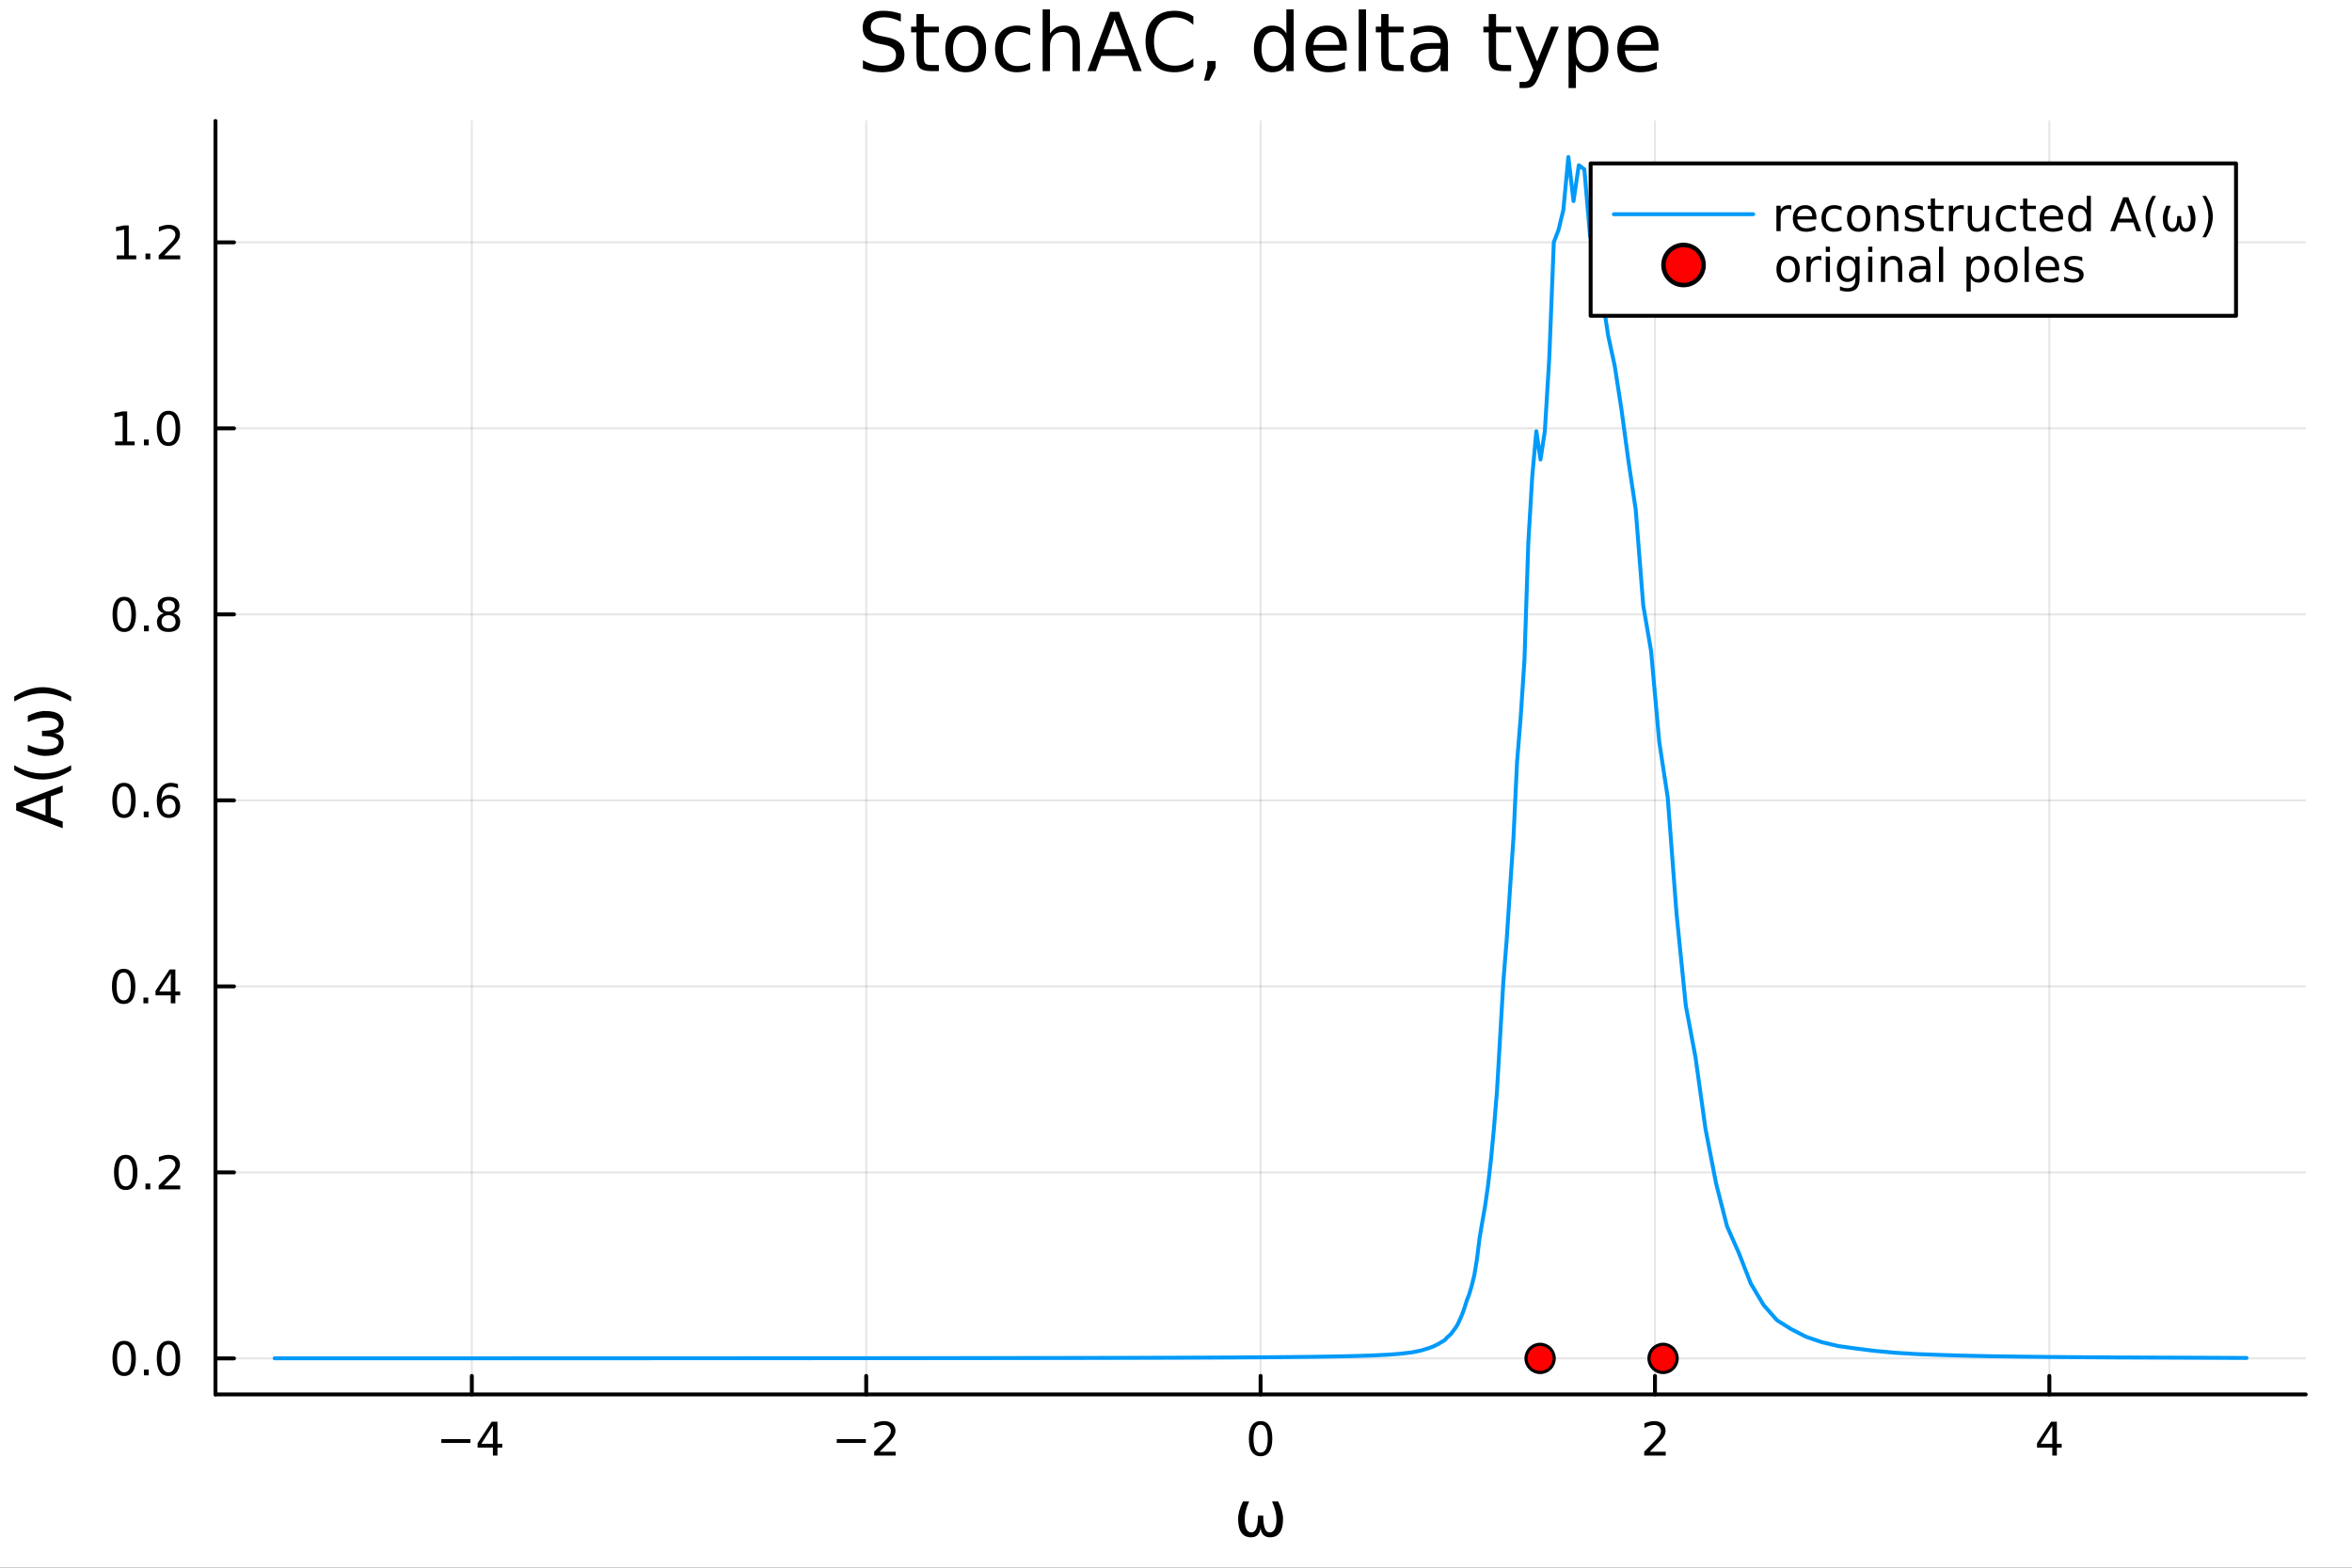 <svg xmlns="http://www.w3.org/2000/svg" xmlns:xlink="http://www.w3.org/1999/xlink" width="600" height="400" viewBox="0 0 2400 1600">
<rect x="0" y="0" width="2400" height="1600" fill="#333333" stroke="none"/>
<defs>
  <clipPath id="clip590">
    <rect x="0" y="0" width="2400" height="1600"></rect>
  </clipPath>
</defs>
<path clip-path="url(#clip590)" d="M0 1600 L2400 1600 L2400 8.88178e-14 L0 8.88178e-14  Z" fill="#ffffff" fill-rule="evenodd" fill-opacity="1"></path>
<defs>
  <clipPath id="clip591">
    <rect x="480" y="0" width="1681" height="1600"></rect>
  </clipPath>
</defs>
<path clip-path="url(#clip590)" d="M219.866 1423.18 L2352.76 1423.18 L2352.76 123.472 L219.866 123.472  Z" fill="#ffffff" fill-rule="evenodd" fill-opacity="1"></path>
<defs>
  <clipPath id="clip592">
    <rect x="219" y="123" width="2134" height="1301"></rect>
  </clipPath>
</defs>
<polyline clip-path="url(#clip592)" style="stroke:#000000; stroke-linecap:round; stroke-linejoin:round; stroke-width:2; stroke-opacity:0.1; fill:none" points="481.447,1423.18 481.447,123.472 "></polyline>
<polyline clip-path="url(#clip592)" style="stroke:#000000; stroke-linecap:round; stroke-linejoin:round; stroke-width:2; stroke-opacity:0.1; fill:none" points="883.879,1423.18 883.879,123.472 "></polyline>
<polyline clip-path="url(#clip592)" style="stroke:#000000; stroke-linecap:round; stroke-linejoin:round; stroke-width:2; stroke-opacity:0.1; fill:none" points="1286.31,1423.18 1286.31,123.472 "></polyline>
<polyline clip-path="url(#clip592)" style="stroke:#000000; stroke-linecap:round; stroke-linejoin:round; stroke-width:2; stroke-opacity:0.1; fill:none" points="1688.74,1423.18 1688.74,123.472 "></polyline>
<polyline clip-path="url(#clip592)" style="stroke:#000000; stroke-linecap:round; stroke-linejoin:round; stroke-width:2; stroke-opacity:0.1; fill:none" points="2091.18,1423.18 2091.18,123.472 "></polyline>
<polyline clip-path="url(#clip592)" style="stroke:#000000; stroke-linecap:round; stroke-linejoin:round; stroke-width:2; stroke-opacity:0.1; fill:none" points="219.866,1386.4 2352.76,1386.4 "></polyline>
<polyline clip-path="url(#clip592)" style="stroke:#000000; stroke-linecap:round; stroke-linejoin:round; stroke-width:2; stroke-opacity:0.1; fill:none" points="219.866,1196.55 2352.76,1196.55 "></polyline>
<polyline clip-path="url(#clip592)" style="stroke:#000000; stroke-linecap:round; stroke-linejoin:round; stroke-width:2; stroke-opacity:0.1; fill:none" points="219.866,1006.71 2352.76,1006.71 "></polyline>
<polyline clip-path="url(#clip592)" style="stroke:#000000; stroke-linecap:round; stroke-linejoin:round; stroke-width:2; stroke-opacity:0.1; fill:none" points="219.866,816.872 2352.76,816.872 "></polyline>
<polyline clip-path="url(#clip592)" style="stroke:#000000; stroke-linecap:round; stroke-linejoin:round; stroke-width:2; stroke-opacity:0.1; fill:none" points="219.866,627.031 2352.76,627.031 "></polyline>
<polyline clip-path="url(#clip592)" style="stroke:#000000; stroke-linecap:round; stroke-linejoin:round; stroke-width:2; stroke-opacity:0.1; fill:none" points="219.866,437.19 2352.76,437.19 "></polyline>
<polyline clip-path="url(#clip592)" style="stroke:#000000; stroke-linecap:round; stroke-linejoin:round; stroke-width:2; stroke-opacity:0.1; fill:none" points="219.866,247.349 2352.76,247.349 "></polyline>
<polyline clip-path="url(#clip590)" style="stroke:#000000; stroke-linecap:round; stroke-linejoin:round; stroke-width:4; stroke-opacity:1; fill:none" points="219.866,1423.18 2352.76,1423.18 "></polyline>
<polyline clip-path="url(#clip590)" style="stroke:#000000; stroke-linecap:round; stroke-linejoin:round; stroke-width:4; stroke-opacity:1; fill:none" points="481.447,1423.18 481.447,1404.28 "></polyline>
<polyline clip-path="url(#clip590)" style="stroke:#000000; stroke-linecap:round; stroke-linejoin:round; stroke-width:4; stroke-opacity:1; fill:none" points="883.879,1423.18 883.879,1404.28 "></polyline>
<polyline clip-path="url(#clip590)" style="stroke:#000000; stroke-linecap:round; stroke-linejoin:round; stroke-width:4; stroke-opacity:1; fill:none" points="1286.31,1423.18 1286.31,1404.28 "></polyline>
<polyline clip-path="url(#clip590)" style="stroke:#000000; stroke-linecap:round; stroke-linejoin:round; stroke-width:4; stroke-opacity:1; fill:none" points="1688.74,1423.18 1688.74,1404.28 "></polyline>
<polyline clip-path="url(#clip590)" style="stroke:#000000; stroke-linecap:round; stroke-linejoin:round; stroke-width:4; stroke-opacity:1; fill:none" points="2091.18,1423.18 2091.18,1404.28 "></polyline>
<path clip-path="url(#clip590)" d="M450.348 1468.75 L480.023 1468.75 L480.023 1472.69 L450.348 1472.69 L450.348 1468.75 Z" fill="#000000" fill-rule="nonzero" fill-opacity="1"></path><path clip-path="url(#clip590)" d="M502.963 1455.09 L491.158 1473.54 L502.963 1473.54 L502.963 1455.09 M501.736 1451.02 L507.616 1451.02 L507.616 1473.54 L512.546 1473.54 L512.546 1477.43 L507.616 1477.43 L507.616 1485.58 L502.963 1485.58 L502.963 1477.43 L487.361 1477.43 L487.361 1472.92 L501.736 1451.02 Z" fill="#000000" fill-rule="nonzero" fill-opacity="1"></path><path clip-path="url(#clip590)" d="M853.821 1468.75 L883.497 1468.75 L883.497 1472.69 L853.821 1472.69 L853.821 1468.75 Z" fill="#000000" fill-rule="nonzero" fill-opacity="1"></path><path clip-path="url(#clip590)" d="M897.617 1481.64 L913.937 1481.64 L913.937 1485.58 L891.992 1485.58 L891.992 1481.64 Q894.654 1478.89 899.238 1474.26 Q903.844 1469.61 905.025 1468.27 Q907.27 1465.74 908.15 1464.01 Q909.053 1462.25 909.053 1460.56 Q909.053 1457.8 907.108 1456.07 Q905.187 1454.33 902.085 1454.33 Q899.886 1454.33 897.432 1455.09 Q895.002 1455.86 892.224 1457.41 L892.224 1452.69 Q895.048 1451.55 897.502 1450.97 Q899.955 1450.39 901.992 1450.39 Q907.363 1450.39 910.557 1453.08 Q913.752 1455.77 913.752 1460.26 Q913.752 1462.39 912.941 1464.31 Q912.154 1466.2 910.048 1468.8 Q909.469 1469.47 906.367 1472.69 Q903.266 1475.88 897.617 1481.64 Z" fill="#000000" fill-rule="nonzero" fill-opacity="1"></path><path clip-path="url(#clip590)" d="M1286.31 1454.1 Q1282.7 1454.1 1280.87 1457.66 Q1279.07 1461.2 1279.07 1468.33 Q1279.07 1475.44 1280.87 1479.01 Q1282.7 1482.55 1286.31 1482.55 Q1289.95 1482.55 1291.75 1479.01 Q1293.58 1475.44 1293.58 1468.33 Q1293.58 1461.2 1291.75 1457.66 Q1289.95 1454.1 1286.31 1454.1 M1286.31 1450.39 Q1292.12 1450.39 1295.18 1455 Q1298.26 1459.58 1298.26 1468.33 Q1298.26 1477.06 1295.18 1481.67 Q1292.12 1486.25 1286.31 1486.25 Q1280.5 1486.25 1277.42 1481.67 Q1274.37 1477.06 1274.37 1468.33 Q1274.37 1459.58 1277.42 1455 Q1280.5 1450.39 1286.31 1450.39 Z" fill="#000000" fill-rule="nonzero" fill-opacity="1"></path><path clip-path="url(#clip590)" d="M1683.4 1481.64 L1699.72 1481.64 L1699.72 1485.58 L1677.77 1485.58 L1677.77 1481.64 Q1680.43 1478.89 1685.02 1474.26 Q1689.62 1469.61 1690.8 1468.27 Q1693.05 1465.74 1693.93 1464.01 Q1694.83 1462.25 1694.83 1460.56 Q1694.83 1457.8 1692.89 1456.07 Q1690.97 1454.33 1687.86 1454.33 Q1685.66 1454.33 1683.21 1455.09 Q1680.78 1455.86 1678 1457.41 L1678 1452.69 Q1680.83 1451.55 1683.28 1450.97 Q1685.73 1450.39 1687.77 1450.39 Q1693.14 1450.39 1696.34 1453.08 Q1699.53 1455.77 1699.53 1460.26 Q1699.53 1462.39 1698.72 1464.31 Q1697.93 1466.2 1695.83 1468.8 Q1695.25 1469.47 1692.15 1472.69 Q1689.04 1475.88 1683.4 1481.64 Z" fill="#000000" fill-rule="nonzero" fill-opacity="1"></path><path clip-path="url(#clip590)" d="M2094.18 1455.09 L2082.38 1473.54 L2094.18 1473.54 L2094.18 1455.09 M2092.96 1451.02 L2098.84 1451.02 L2098.84 1473.54 L2103.77 1473.54 L2103.77 1477.43 L2098.84 1477.43 L2098.84 1485.58 L2094.18 1485.58 L2094.18 1477.43 L2078.58 1477.43 L2078.58 1472.92 L2092.96 1451.02 Z" fill="#000000" fill-rule="nonzero" fill-opacity="1"></path><path clip-path="url(#clip590)" d="M1276.6 1568.97 Q1263.39 1568.97 1263.39 1550.06 Q1263.39 1542.58 1268.33 1532.4 L1274.63 1532.4 Q1270.08 1542.58 1270.08 1550.22 Q1270.08 1564 1277.14 1564 Q1283.61 1564 1283.61 1546.88 L1289.02 1546.88 Q1289.02 1564 1295.48 1564 Q1302.54 1564 1302.54 1550.22 Q1302.54 1542.58 1297.99 1532.4 L1304.29 1532.4 Q1309.23 1542.58 1309.23 1550.06 Q1309.23 1568.97 1296.02 1568.97 Q1287.36 1568.97 1286.31 1559.45 Q1285.01 1568.97 1276.6 1568.97 Z" fill="#000000" fill-rule="nonzero" fill-opacity="1"></path><polyline clip-path="url(#clip590)" style="stroke:#000000; stroke-linecap:round; stroke-linejoin:round; stroke-width:4; stroke-opacity:1; fill:none" points="219.866,1423.18 219.866,123.472 "></polyline>
<polyline clip-path="url(#clip590)" style="stroke:#000000; stroke-linecap:round; stroke-linejoin:round; stroke-width:4; stroke-opacity:1; fill:none" points="219.866,1386.4 238.764,1386.4 "></polyline>
<polyline clip-path="url(#clip590)" style="stroke:#000000; stroke-linecap:round; stroke-linejoin:round; stroke-width:4; stroke-opacity:1; fill:none" points="219.866,1196.55 238.764,1196.55 "></polyline>
<polyline clip-path="url(#clip590)" style="stroke:#000000; stroke-linecap:round; stroke-linejoin:round; stroke-width:4; stroke-opacity:1; fill:none" points="219.866,1006.71 238.764,1006.71 "></polyline>
<polyline clip-path="url(#clip590)" style="stroke:#000000; stroke-linecap:round; stroke-linejoin:round; stroke-width:4; stroke-opacity:1; fill:none" points="219.866,816.872 238.764,816.872 "></polyline>
<polyline clip-path="url(#clip590)" style="stroke:#000000; stroke-linecap:round; stroke-linejoin:round; stroke-width:4; stroke-opacity:1; fill:none" points="219.866,627.031 238.764,627.031 "></polyline>
<polyline clip-path="url(#clip590)" style="stroke:#000000; stroke-linecap:round; stroke-linejoin:round; stroke-width:4; stroke-opacity:1; fill:none" points="219.866,437.19 238.764,437.19 "></polyline>
<polyline clip-path="url(#clip590)" style="stroke:#000000; stroke-linecap:round; stroke-linejoin:round; stroke-width:4; stroke-opacity:1; fill:none" points="219.866,247.349 238.764,247.349 "></polyline>
<path clip-path="url(#clip590)" d="M126.691 1372.19 Q123.08 1372.19 121.251 1375.76 Q119.445 1379.3 119.445 1386.43 Q119.445 1393.54 121.251 1397.1 Q123.08 1400.64 126.691 1400.64 Q130.325 1400.64 132.13 1397.1 Q133.959 1393.54 133.959 1386.43 Q133.959 1379.3 132.13 1375.76 Q130.325 1372.19 126.691 1372.19 M126.691 1368.49 Q132.501 1368.49 135.556 1373.1 Q138.635 1377.68 138.635 1386.43 Q138.635 1395.16 135.556 1399.76 Q132.501 1404.35 126.691 1404.35 Q120.88 1404.35 117.802 1399.76 Q114.746 1395.16 114.746 1386.43 Q114.746 1377.68 117.802 1373.1 Q120.88 1368.49 126.691 1368.49 Z" fill="#000000" fill-rule="nonzero" fill-opacity="1"></path><path clip-path="url(#clip590)" d="M146.853 1397.8 L151.737 1397.8 L151.737 1403.68 L146.853 1403.68 L146.853 1397.8 Z" fill="#000000" fill-rule="nonzero" fill-opacity="1"></path><path clip-path="url(#clip590)" d="M171.922 1372.19 Q168.311 1372.19 166.482 1375.76 Q164.677 1379.3 164.677 1386.43 Q164.677 1393.54 166.482 1397.1 Q168.311 1400.64 171.922 1400.64 Q175.556 1400.64 177.362 1397.1 Q179.19 1393.54 179.19 1386.43 Q179.19 1379.3 177.362 1375.76 Q175.556 1372.19 171.922 1372.19 M171.922 1368.49 Q177.732 1368.49 180.788 1373.1 Q183.866 1377.68 183.866 1386.43 Q183.866 1395.16 180.788 1399.76 Q177.732 1404.35 171.922 1404.35 Q166.112 1404.35 163.033 1399.76 Q159.978 1395.16 159.978 1386.43 Q159.978 1377.68 163.033 1373.1 Q166.112 1368.49 171.922 1368.49 Z" fill="#000000" fill-rule="nonzero" fill-opacity="1"></path><path clip-path="url(#clip590)" d="M128.288 1182.35 Q124.677 1182.35 122.848 1185.92 Q121.043 1189.46 121.043 1196.59 Q121.043 1203.7 122.848 1207.26 Q124.677 1210.8 128.288 1210.8 Q131.922 1210.8 133.728 1207.26 Q135.556 1203.7 135.556 1196.59 Q135.556 1189.46 133.728 1185.92 Q131.922 1182.35 128.288 1182.35 M128.288 1178.65 Q134.098 1178.65 137.154 1183.26 Q140.232 1187.84 140.232 1196.59 Q140.232 1205.32 137.154 1209.92 Q134.098 1214.51 128.288 1214.51 Q122.478 1214.51 119.399 1209.92 Q116.343 1205.32 116.343 1196.59 Q116.343 1187.84 119.399 1183.26 Q122.478 1178.65 128.288 1178.65 Z" fill="#000000" fill-rule="nonzero" fill-opacity="1"></path><path clip-path="url(#clip590)" d="M148.45 1207.95 L153.334 1207.95 L153.334 1213.83 L148.45 1213.83 L148.45 1207.95 Z" fill="#000000" fill-rule="nonzero" fill-opacity="1"></path><path clip-path="url(#clip590)" d="M167.547 1209.9 L183.866 1209.9 L183.866 1213.83 L161.922 1213.83 L161.922 1209.9 Q164.584 1207.14 169.167 1202.52 Q173.774 1197.86 174.954 1196.52 Q177.2 1194 178.079 1192.26 Q178.982 1190.5 178.982 1188.81 Q178.982 1186.06 177.038 1184.32 Q175.116 1182.58 172.014 1182.58 Q169.815 1182.58 167.362 1183.35 Q164.931 1184.11 162.153 1185.66 L162.153 1180.94 Q164.977 1179.81 167.431 1179.23 Q169.885 1178.65 171.922 1178.65 Q177.292 1178.65 180.487 1181.33 Q183.681 1184.02 183.681 1188.51 Q183.681 1190.64 182.871 1192.56 Q182.084 1194.46 179.977 1197.05 Q179.399 1197.72 176.297 1200.94 Q173.195 1204.14 167.547 1209.9 Z" fill="#000000" fill-rule="nonzero" fill-opacity="1"></path><path clip-path="url(#clip590)" d="M126.205 992.512 Q122.593 992.512 120.765 996.077 Q118.959 999.618 118.959 1006.75 Q118.959 1013.85 120.765 1017.42 Q122.593 1020.96 126.205 1020.96 Q129.839 1020.96 131.644 1017.42 Q133.473 1013.85 133.473 1006.75 Q133.473 999.618 131.644 996.077 Q129.839 992.512 126.205 992.512 M126.205 988.808 Q132.015 988.808 135.07 993.415 Q138.149 997.998 138.149 1006.75 Q138.149 1015.47 135.07 1020.08 Q132.015 1024.66 126.205 1024.66 Q120.394 1024.66 117.316 1020.08 Q114.26 1015.47 114.26 1006.75 Q114.26 997.998 117.316 993.415 Q120.394 988.808 126.205 988.808 Z" fill="#000000" fill-rule="nonzero" fill-opacity="1"></path><path clip-path="url(#clip590)" d="M146.366 1018.11 L151.251 1018.11 L151.251 1023.99 L146.366 1023.99 L146.366 1018.11 Z" fill="#000000" fill-rule="nonzero" fill-opacity="1"></path><path clip-path="url(#clip590)" d="M174.283 993.507 L162.477 1011.96 L174.283 1011.96 L174.283 993.507 M173.056 989.433 L178.936 989.433 L178.936 1011.96 L183.866 1011.96 L183.866 1015.85 L178.936 1015.85 L178.936 1023.99 L174.283 1023.99 L174.283 1015.85 L158.681 1015.85 L158.681 1011.33 L173.056 989.433 Z" fill="#000000" fill-rule="nonzero" fill-opacity="1"></path><path clip-path="url(#clip590)" d="M126.529 802.671 Q122.918 802.671 121.089 806.236 Q119.283 809.777 119.283 816.907 Q119.283 824.013 121.089 827.578 Q122.918 831.12 126.529 831.12 Q130.163 831.12 131.968 827.578 Q133.797 824.013 133.797 816.907 Q133.797 809.777 131.968 806.236 Q130.163 802.671 126.529 802.671 M126.529 798.967 Q132.339 798.967 135.394 803.574 Q138.473 808.157 138.473 816.907 Q138.473 825.634 135.394 830.24 Q132.339 834.823 126.529 834.823 Q120.718 834.823 117.64 830.24 Q114.584 825.634 114.584 816.907 Q114.584 808.157 117.64 803.574 Q120.718 798.967 126.529 798.967 Z" fill="#000000" fill-rule="nonzero" fill-opacity="1"></path><path clip-path="url(#clip590)" d="M146.691 828.273 L151.575 828.273 L151.575 834.152 L146.691 834.152 L146.691 828.273 Z" fill="#000000" fill-rule="nonzero" fill-opacity="1"></path><path clip-path="url(#clip590)" d="M172.339 815.009 Q169.19 815.009 167.339 817.161 Q165.51 819.314 165.51 823.064 Q165.51 826.791 167.339 828.967 Q169.19 831.12 172.339 831.12 Q175.487 831.12 177.315 828.967 Q179.167 826.791 179.167 823.064 Q179.167 819.314 177.315 817.161 Q175.487 815.009 172.339 815.009 M181.621 800.356 L181.621 804.615 Q179.862 803.782 178.056 803.342 Q176.274 802.902 174.514 802.902 Q169.885 802.902 167.431 806.027 Q165.001 809.152 164.653 815.472 Q166.019 813.458 168.079 812.393 Q170.139 811.305 172.616 811.305 Q177.825 811.305 180.834 814.476 Q183.866 817.624 183.866 823.064 Q183.866 828.388 180.718 831.606 Q177.57 834.823 172.339 834.823 Q166.343 834.823 163.172 830.24 Q160.001 825.634 160.001 816.907 Q160.001 808.712 163.89 803.851 Q167.778 798.967 174.329 798.967 Q176.089 798.967 177.871 799.314 Q179.676 799.662 181.621 800.356 Z" fill="#000000" fill-rule="nonzero" fill-opacity="1"></path><path clip-path="url(#clip590)" d="M126.783 612.83 Q123.172 612.83 121.343 616.394 Q119.538 619.936 119.538 627.066 Q119.538 634.172 121.343 637.737 Q123.172 641.279 126.783 641.279 Q130.417 641.279 132.223 637.737 Q134.052 634.172 134.052 627.066 Q134.052 619.936 132.223 616.394 Q130.417 612.83 126.783 612.83 M126.783 609.126 Q132.593 609.126 135.649 613.732 Q138.728 618.316 138.728 627.066 Q138.728 635.792 135.649 640.399 Q132.593 644.982 126.783 644.982 Q120.973 644.982 117.894 640.399 Q114.839 635.792 114.839 627.066 Q114.839 618.316 117.894 613.732 Q120.973 609.126 126.783 609.126 Z" fill="#000000" fill-rule="nonzero" fill-opacity="1"></path><path clip-path="url(#clip590)" d="M146.945 638.431 L151.829 638.431 L151.829 644.311 L146.945 644.311 L146.945 638.431 Z" fill="#000000" fill-rule="nonzero" fill-opacity="1"></path><path clip-path="url(#clip590)" d="M172.014 627.899 Q168.681 627.899 166.76 629.681 Q164.862 631.464 164.862 634.589 Q164.862 637.714 166.76 639.496 Q168.681 641.279 172.014 641.279 Q175.348 641.279 177.269 639.496 Q179.19 637.691 179.19 634.589 Q179.19 631.464 177.269 629.681 Q175.371 627.899 172.014 627.899 M167.339 625.908 Q164.329 625.167 162.64 623.107 Q160.973 621.047 160.973 618.084 Q160.973 613.941 163.913 611.533 Q166.876 609.126 172.014 609.126 Q177.176 609.126 180.116 611.533 Q183.056 613.941 183.056 618.084 Q183.056 621.047 181.366 623.107 Q179.7 625.167 176.714 625.908 Q180.093 626.695 181.968 628.987 Q183.866 631.279 183.866 634.589 Q183.866 639.612 180.788 642.297 Q177.732 644.982 172.014 644.982 Q166.297 644.982 163.218 642.297 Q160.163 639.612 160.163 634.589 Q160.163 631.279 162.061 628.987 Q163.959 626.695 167.339 625.908 M165.626 618.524 Q165.626 621.209 167.292 622.714 Q168.982 624.218 172.014 624.218 Q175.024 624.218 176.714 622.714 Q178.426 621.209 178.426 618.524 Q178.426 615.839 176.714 614.334 Q175.024 612.83 172.014 612.83 Q168.982 612.83 167.292 614.334 Q165.626 615.839 165.626 618.524 Z" fill="#000000" fill-rule="nonzero" fill-opacity="1"></path><path clip-path="url(#clip590)" d="M117.501 450.535 L125.14 450.535 L125.14 424.169 L116.83 425.836 L116.83 421.576 L125.093 419.91 L129.769 419.91 L129.769 450.535 L137.408 450.535 L137.408 454.47 L117.501 454.47 L117.501 450.535 Z" fill="#000000" fill-rule="nonzero" fill-opacity="1"></path><path clip-path="url(#clip590)" d="M146.853 448.59 L151.737 448.59 L151.737 454.47 L146.853 454.47 L146.853 448.59 Z" fill="#000000" fill-rule="nonzero" fill-opacity="1"></path><path clip-path="url(#clip590)" d="M171.922 422.988 Q168.311 422.988 166.482 426.553 Q164.677 430.095 164.677 437.224 Q164.677 444.331 166.482 447.896 Q168.311 451.437 171.922 451.437 Q175.556 451.437 177.362 447.896 Q179.19 444.331 179.19 437.224 Q179.19 430.095 177.362 426.553 Q175.556 422.988 171.922 422.988 M171.922 419.285 Q177.732 419.285 180.788 423.891 Q183.866 428.474 183.866 437.224 Q183.866 445.951 180.788 450.558 Q177.732 455.141 171.922 455.141 Q166.112 455.141 163.033 450.558 Q159.978 445.951 159.978 437.224 Q159.978 428.474 163.033 423.891 Q166.112 419.285 171.922 419.285 Z" fill="#000000" fill-rule="nonzero" fill-opacity="1"></path><path clip-path="url(#clip590)" d="M119.098 260.693 L126.737 260.693 L126.737 234.328 L118.427 235.994 L118.427 231.735 L126.691 230.069 L131.367 230.069 L131.367 260.693 L139.005 260.693 L139.005 264.629 L119.098 264.629 L119.098 260.693 Z" fill="#000000" fill-rule="nonzero" fill-opacity="1"></path><path clip-path="url(#clip590)" d="M148.45 258.749 L153.334 258.749 L153.334 264.629 L148.45 264.629 L148.45 258.749 Z" fill="#000000" fill-rule="nonzero" fill-opacity="1"></path><path clip-path="url(#clip590)" d="M167.547 260.693 L183.866 260.693 L183.866 264.629 L161.922 264.629 L161.922 260.693 Q164.584 257.939 169.167 253.309 Q173.774 248.656 174.954 247.314 Q177.2 244.791 178.079 243.055 Q178.982 241.295 178.982 239.606 Q178.982 236.851 177.038 235.115 Q175.116 233.379 172.014 233.379 Q169.815 233.379 167.362 234.143 Q164.931 234.906 162.153 236.457 L162.153 231.735 Q164.977 230.601 167.431 230.022 Q169.885 229.444 171.922 229.444 Q177.292 229.444 180.487 232.129 Q183.681 234.814 183.681 239.305 Q183.681 241.434 182.871 243.356 Q182.084 245.254 179.977 247.846 Q179.399 248.518 176.297 251.735 Q173.195 254.93 167.547 260.693 Z" fill="#000000" fill-rule="nonzero" fill-opacity="1"></path><path clip-path="url(#clip590)" d="M22.818 823.52 L46.467 832.241 L46.467 814.767 L22.818 823.52 M16.484 827.148 L16.484 819.859 L64.004 801.749 L64.004 808.433 L51.814 812.762 L51.814 834.182 L64.004 838.511 L64.004 845.29 L16.484 827.148 Z" fill="#000000" fill-rule="nonzero" fill-opacity="1"></path><path clip-path="url(#clip590)" d="M14.543 780.997 Q21.863 785.262 29.025 787.331 Q36.186 789.399 43.538 789.399 Q50.891 789.399 58.116 787.331 Q65.309 785.23 72.598 780.997 L72.598 786.089 Q65.118 790.864 57.893 793.251 Q50.668 795.606 43.538 795.606 Q36.441 795.606 29.247 793.251 Q22.054 790.895 14.543 786.089 L14.543 780.997 Z" fill="#000000" fill-rule="nonzero" fill-opacity="1"></path><path clip-path="url(#clip590)" d="M64.927 758.271 Q64.927 771.48 46.021 771.48 Q38.541 771.48 28.356 766.547 L28.356 760.244 Q38.541 764.796 46.18 764.796 Q59.962 764.796 59.962 757.73 Q59.962 751.269 42.838 751.269 L42.838 745.858 Q59.962 745.858 59.962 739.397 Q59.962 732.331 46.18 732.331 Q38.541 732.331 28.356 736.882 L28.356 730.58 Q38.541 725.647 46.021 725.647 Q64.927 725.647 64.927 738.856 Q64.927 747.513 55.41 748.563 Q64.927 749.868 64.927 758.271 Z" fill="#000000" fill-rule="nonzero" fill-opacity="1"></path><path clip-path="url(#clip590)" d="M14.543 715.971 L14.543 710.878 Q22.054 706.104 29.247 703.749 Q36.441 701.362 43.538 701.362 Q50.668 701.362 57.893 703.749 Q65.118 706.104 72.598 710.878 L72.598 715.971 Q65.309 711.738 58.116 709.669 Q50.891 707.568 43.538 707.568 Q36.186 707.568 29.025 709.669 Q21.863 711.738 14.543 715.971 Z" fill="#000000" fill-rule="nonzero" fill-opacity="1"></path><path clip-path="url(#clip590)" d="M919.218 14.081 L919.218 22.061 Q914.56 19.833 910.428 18.739 Q906.296 17.646 902.447 17.646 Q895.763 17.646 892.118 20.238 Q888.512 22.831 888.512 27.611 Q888.512 31.621 890.902 33.687 Q893.333 35.713 900.057 36.969 L904.999 37.981 Q914.155 39.723 918.489 44.139 Q922.864 48.514 922.864 55.886 Q922.864 64.677 916.95 69.214 Q911.076 73.751 899.693 73.751 Q895.399 73.751 890.538 72.778 Q885.717 71.806 880.532 69.902 L880.532 61.477 Q885.515 64.272 890.295 65.689 Q895.075 67.107 899.693 67.107 Q906.701 67.107 910.509 64.353 Q914.317 61.598 914.317 56.494 Q914.317 52.038 911.562 49.526 Q908.848 47.015 902.609 45.759 L897.627 44.787 Q888.472 42.964 884.38 39.075 Q880.289 35.186 880.289 28.259 Q880.289 20.238 885.92 15.62 Q891.591 11.002 901.516 11.002 Q905.769 11.002 910.185 11.772 Q914.6 12.542 919.218 14.081 Z" fill="#000000" fill-rule="nonzero" fill-opacity="1"></path><path clip-path="url(#clip590)" d="M942.673 14.324 L942.673 27.206 L958.026 27.206 L958.026 32.999 L942.673 32.999 L942.673 57.628 Q942.673 63.178 944.172 64.758 Q945.711 66.338 950.37 66.338 L958.026 66.338 L958.026 72.576 L950.37 72.576 Q941.741 72.576 938.46 69.376 Q935.179 66.135 935.179 57.628 L935.179 32.999 L929.71 32.999 L929.71 27.206 L935.179 27.206 L935.179 14.324 L942.673 14.324 Z" fill="#000000" fill-rule="nonzero" fill-opacity="1"></path><path clip-path="url(#clip590)" d="M985.41 32.431 Q979.415 32.431 975.931 37.131 Q972.447 41.789 972.447 49.931 Q972.447 58.074 975.89 62.773 Q979.374 67.431 985.41 67.431 Q991.365 67.431 994.849 62.732 Q998.332 58.033 998.332 49.931 Q998.332 41.87 994.849 37.171 Q991.365 32.431 985.41 32.431 M985.41 26.112 Q995.132 26.112 1000.68 32.431 Q1006.23 38.751 1006.23 49.931 Q1006.23 61.071 1000.68 67.431 Q995.132 73.751 985.41 73.751 Q975.647 73.751 970.098 67.431 Q964.588 61.071 964.588 49.931 Q964.588 38.751 970.098 32.431 Q975.647 26.112 985.41 26.112 Z" fill="#000000" fill-rule="nonzero" fill-opacity="1"></path><path clip-path="url(#clip590)" d="M1051.24 28.948 L1051.24 35.915 Q1048.08 34.173 1044.88 33.323 Q1041.72 32.431 1038.48 32.431 Q1031.23 32.431 1027.22 37.05 Q1023.2 41.627 1023.2 49.931 Q1023.2 58.236 1027.22 62.854 Q1031.23 67.431 1038.48 67.431 Q1041.72 67.431 1044.88 66.581 Q1048.08 65.689 1051.24 63.948 L1051.24 70.834 Q1048.12 72.292 1044.76 73.022 Q1041.43 73.751 1037.67 73.751 Q1027.42 73.751 1021.38 67.31 Q1015.35 60.869 1015.35 49.931 Q1015.35 38.832 1021.42 32.472 Q1027.54 26.112 1038.15 26.112 Q1041.6 26.112 1044.88 26.841 Q1048.16 27.53 1051.24 28.948 Z" fill="#000000" fill-rule="nonzero" fill-opacity="1"></path><path clip-path="url(#clip590)" d="M1101.91 45.192 L1101.91 72.576 L1094.46 72.576 L1094.46 45.435 Q1094.46 38.994 1091.95 35.794 Q1089.44 32.594 1084.41 32.594 Q1078.38 32.594 1074.89 36.442 Q1071.41 40.29 1071.41 46.934 L1071.41 72.576 L1063.92 72.576 L1063.92 9.544 L1071.41 9.544 L1071.41 34.254 Q1074.08 30.163 1077.69 28.138 Q1081.34 26.112 1086.07 26.112 Q1093.89 26.112 1097.9 30.973 Q1101.91 35.794 1101.91 45.192 Z" fill="#000000" fill-rule="nonzero" fill-opacity="1"></path><path clip-path="url(#clip590)" d="M1137.32 20.157 L1126.22 50.255 L1148.46 50.255 L1137.32 20.157 M1132.7 12.096 L1141.98 12.096 L1165.03 72.576 L1156.52 72.576 L1151.01 57.061 L1123.75 57.061 L1118.24 72.576 L1109.61 72.576 L1132.7 12.096 Z" fill="#000000" fill-rule="nonzero" fill-opacity="1"></path><path clip-path="url(#clip590)" d="M1217.69 16.755 L1217.69 25.383 Q1213.56 21.535 1208.86 19.631 Q1204.2 17.727 1198.93 17.727 Q1188.56 17.727 1183.05 24.087 Q1177.54 30.406 1177.54 42.397 Q1177.54 54.347 1183.05 60.707 Q1188.56 67.026 1198.93 67.026 Q1204.2 67.026 1208.86 65.122 Q1213.56 63.218 1217.69 59.37 L1217.69 67.918 Q1213.39 70.834 1208.57 72.292 Q1203.79 73.751 1198.45 73.751 Q1184.71 73.751 1176.82 65.365 Q1168.92 56.94 1168.92 42.397 Q1168.92 27.814 1176.82 19.428 Q1184.71 11.002 1198.45 11.002 Q1203.88 11.002 1208.66 12.461 Q1213.48 13.878 1217.69 16.755 Z" fill="#000000" fill-rule="nonzero" fill-opacity="1"></path><path clip-path="url(#clip590)" d="M1231.91 62.287 L1240.45 62.287 L1240.45 69.254 L1233.81 82.217 L1228.59 82.217 L1231.91 69.254 L1231.91 62.287 Z" fill="#000000" fill-rule="nonzero" fill-opacity="1"></path><path clip-path="url(#clip590)" d="M1312.6 34.092 L1312.6 9.544 L1320.06 9.544 L1320.06 72.576 L1312.6 72.576 L1312.6 65.77 Q1310.25 69.821 1306.65 71.806 Q1303.08 73.751 1298.06 73.751 Q1289.84 73.751 1284.65 67.188 Q1279.51 60.626 1279.51 49.931 Q1279.51 39.237 1284.65 32.675 Q1289.84 26.112 1298.06 26.112 Q1303.08 26.112 1306.65 28.097 Q1310.25 30.041 1312.6 34.092 M1287.2 49.931 Q1287.2 58.155 1290.56 62.854 Q1293.97 67.512 1299.88 67.512 Q1305.8 67.512 1309.2 62.854 Q1312.6 58.155 1312.6 49.931 Q1312.6 41.708 1309.2 37.05 Q1305.8 32.35 1299.88 32.35 Q1293.97 32.35 1290.56 37.05 Q1287.2 41.708 1287.2 49.931 Z" fill="#000000" fill-rule="nonzero" fill-opacity="1"></path><path clip-path="url(#clip590)" d="M1374.22 48.028 L1374.22 51.673 L1339.95 51.673 Q1340.43 59.37 1344.56 63.421 Q1348.74 67.431 1356.15 67.431 Q1360.44 67.431 1364.45 66.378 Q1368.5 65.325 1372.47 63.218 L1372.47 70.267 Q1368.46 71.968 1364.25 72.86 Q1360.04 73.751 1355.7 73.751 Q1344.85 73.751 1338.49 67.431 Q1332.17 61.112 1332.17 50.337 Q1332.17 39.197 1338.16 32.675 Q1344.2 26.112 1354.41 26.112 Q1363.56 26.112 1368.87 32.026 Q1374.22 37.9 1374.22 48.028 M1366.76 45.84 Q1366.68 39.723 1363.32 36.077 Q1360 32.431 1354.49 32.431 Q1348.25 32.431 1344.48 35.956 Q1340.76 39.48 1340.19 45.88 L1366.76 45.84 Z" fill="#000000" fill-rule="nonzero" fill-opacity="1"></path><path clip-path="url(#clip590)" d="M1386.45 9.544 L1393.9 9.544 L1393.9 72.576 L1386.45 72.576 L1386.45 9.544 Z" fill="#000000" fill-rule="nonzero" fill-opacity="1"></path><path clip-path="url(#clip590)" d="M1416.87 14.324 L1416.87 27.206 L1432.22 27.206 L1432.22 32.999 L1416.87 32.999 L1416.87 57.628 Q1416.87 63.178 1418.37 64.758 Q1419.91 66.338 1424.57 66.338 L1432.22 66.338 L1432.22 72.576 L1424.57 72.576 Q1415.94 72.576 1412.66 69.376 Q1409.38 66.135 1409.38 57.628 L1409.38 32.999 L1403.91 32.999 L1403.91 27.206 L1409.38 27.206 L1409.38 14.324 L1416.87 14.324 Z" fill="#000000" fill-rule="nonzero" fill-opacity="1"></path><path clip-path="url(#clip590)" d="M1462.65 49.769 Q1453.61 49.769 1450.13 51.835 Q1446.65 53.901 1446.65 58.884 Q1446.65 62.854 1449.24 65.203 Q1451.87 67.512 1456.37 67.512 Q1462.57 67.512 1466.29 63.137 Q1470.06 58.722 1470.06 51.43 L1470.06 49.769 L1462.65 49.769 M1477.51 46.691 L1477.51 72.576 L1470.06 72.576 L1470.06 65.689 Q1467.51 69.821 1463.7 71.806 Q1459.89 73.751 1454.38 73.751 Q1447.42 73.751 1443.28 69.862 Q1439.19 65.933 1439.19 59.37 Q1439.19 51.714 1444.3 47.825 Q1449.44 43.936 1459.61 43.936 L1470.06 43.936 L1470.06 43.207 Q1470.06 38.062 1466.66 35.267 Q1463.3 32.431 1457.18 32.431 Q1453.29 32.431 1449.6 33.363 Q1445.92 34.295 1442.51 36.158 L1442.51 29.272 Q1446.61 27.692 1450.45 26.922 Q1454.3 26.112 1457.95 26.112 Q1467.79 26.112 1472.65 31.216 Q1477.51 36.32 1477.51 46.691 Z" fill="#000000" fill-rule="nonzero" fill-opacity="1"></path><path clip-path="url(#clip590)" d="M1526.61 14.324 L1526.61 27.206 L1541.96 27.206 L1541.96 32.999 L1526.61 32.999 L1526.61 57.628 Q1526.61 63.178 1528.11 64.758 Q1529.65 66.338 1534.31 66.338 L1541.96 66.338 L1541.96 72.576 L1534.31 72.576 Q1525.68 72.576 1522.4 69.376 Q1519.12 66.135 1519.12 57.628 L1519.12 32.999 L1513.65 32.999 L1513.65 27.206 L1519.12 27.206 L1519.12 14.324 L1526.61 14.324 Z" fill="#000000" fill-rule="nonzero" fill-opacity="1"></path><path clip-path="url(#clip590)" d="M1570.64 76.789 Q1567.48 84.891 1564.49 87.362 Q1561.49 89.833 1556.47 89.833 L1550.51 89.833 L1550.51 83.594 L1554.89 83.594 Q1557.96 83.594 1559.67 82.136 Q1561.37 80.678 1563.43 75.25 L1564.77 71.847 L1546.42 27.206 L1554.32 27.206 L1568.5 62.692 L1582.68 27.206 L1590.57 27.206 L1570.64 76.789 Z" fill="#000000" fill-rule="nonzero" fill-opacity="1"></path><path clip-path="url(#clip590)" d="M1608.07 65.77 L1608.07 89.833 L1600.58 89.833 L1600.58 27.206 L1608.07 27.206 L1608.07 34.092 Q1610.42 30.041 1613.99 28.097 Q1617.59 26.112 1622.58 26.112 Q1630.84 26.112 1635.99 32.675 Q1641.17 39.237 1641.17 49.931 Q1641.17 60.626 1635.99 67.188 Q1630.84 73.751 1622.58 73.751 Q1617.59 73.751 1613.99 71.806 Q1610.42 69.821 1608.07 65.77 M1633.43 49.931 Q1633.43 41.708 1630.03 37.05 Q1626.67 32.35 1620.75 32.35 Q1614.84 32.35 1611.44 37.05 Q1608.07 41.708 1608.07 49.931 Q1608.07 58.155 1611.44 62.854 Q1614.84 67.512 1620.75 67.512 Q1626.67 67.512 1630.03 62.854 Q1633.43 58.155 1633.43 49.931 Z" fill="#000000" fill-rule="nonzero" fill-opacity="1"></path><path clip-path="url(#clip590)" d="M1692.33 48.028 L1692.33 51.673 L1658.06 51.673 Q1658.55 59.37 1662.68 63.421 Q1666.85 67.431 1674.27 67.431 Q1678.56 67.431 1682.57 66.378 Q1686.62 65.325 1690.59 63.218 L1690.59 70.267 Q1686.58 71.968 1682.37 72.86 Q1678.16 73.751 1673.82 73.751 Q1662.96 73.751 1656.6 67.431 Q1650.28 61.112 1650.28 50.337 Q1650.28 39.197 1656.28 32.675 Q1662.32 26.112 1672.52 26.112 Q1681.68 26.112 1686.99 32.026 Q1692.33 37.9 1692.33 48.028 M1684.88 45.84 Q1684.8 39.723 1681.44 36.077 Q1678.11 32.431 1672.61 32.431 Q1666.37 32.431 1662.6 35.956 Q1658.87 39.48 1658.31 45.88 L1684.88 45.84 Z" fill="#000000" fill-rule="nonzero" fill-opacity="1"></path><polyline clip-path="url(#clip592)" style="stroke:#009af9; stroke-linecap:round; stroke-linejoin:round; stroke-width:4; stroke-opacity:1; fill:none" points="280.231,1386.32 328.323,1386.31 372.052,1386.31 411.987,1386.3 448.601,1386.3 482.294,1386.29 513.402,1386.29 542.213,1386.28 568.973,1386.28 593.894,1386.27 617.16,1386.27 638.93,1386.26 659.346,1386.26 678.531,1386.25 696.592,1386.25 713.627,1386.24 729.721,1386.24 744.95,1386.23 759.382,1386.22 773.079,1386.22 786.096,1386.22 798.483,1386.21 810.284,1386.2 821.541,1386.2 832.29,1386.19 842.566,1386.19 852.4,1386.18 861.818,1386.18 870.849,1386.17 879.515,1386.17 887.837,1386.16 895.838,1386.16 903.534,1386.15 910.943,1386.15 918.082,1386.14 924.964,1386.14 931.604,1386.13 938.015,1386.13 944.207,1386.13 950.193,1386.12 955.983,1386.12 961.586,1386.11 967.011,1386.11 972.267,1386.1 977.362,1386.1 982.303,1386.09 987.097,1386.09 991.751,1386.08 996.271,1386.08 1000.66,1386.08 1004.93,1386.07 1009.08,1386.07 1013.12,1386.06 1017.05,1386.06 1020.88,1386.05 1024.61,1386.05 1028.24,1386.05 1031.78,1386.04 1035.23,1386.04 1038.6,1386.03 1041.89,1386.03 1045.09,1386.03 1048.22,1386.02 1051.28,1386.02 1054.27,1386.01 1057.19,1386.01 1060.04,1386.01 1062.83,1386 1065.56,1386 1068.23,1385.99 1070.84,1385.99 1073.4,1385.99 1075.91,1385.98 1078.36,1385.98 1080.76,1385.98 1083.11,1385.97 1085.42,1385.97 1087.68,1385.96 1089.9,1385.96 1092.07,1385.96 1094.21,1385.95 1096.3,1385.95 1098.35,1385.95 1100.37,1385.94 1102.35,1385.94 1104.29,1385.94 1106.2,1385.93 1108.07,1385.93 1109.92,1385.93 1111.72,1385.92 1113.5,1385.92 1115.25,1385.92 1116.97,1385.91 1118.66,1385.91 1120.32,1385.91 1121.96,1385.9 1123.57,1385.9 1125.15,1385.9 1126.71,1385.89 1128.24,1385.89 1129.75,1385.89 1131.24,1385.88 1132.7,1385.88 1134.14,1385.88 1135.56,1385.88 1136.96,1385.87 1138.34,1385.87 1139.7,1385.87 1141.04,1385.86 1142.36,1385.86 1143.66,1385.86 1144.94,1385.85 1146.2,1385.85 1147.45,1385.85 1148.68,1385.85 1149.89,1385.84 1151.09,1385.84 1152.27,1385.84 1153.44,1385.83 1154.59,1385.83 1155.72,1385.83 1156.84,1385.83 1157.95,1385.82 1159.04,1385.82 1160.12,1385.82 1161.19,1385.82 1162.24,1385.81 1163.28,1385.81 1164.3,1385.81 1165.32,1385.81 1166.32,1385.8 1167.31,1385.8 1168.29,1385.8 1169.26,1385.79 1170.21,1385.79 1171.16,1385.79 1172.09,1385.79 1173.02,1385.78 1173.93,1385.78 1174.83,1385.78 1175.73,1385.78 1176.61,1385.77 1177.48,1385.77 1178.35,1385.77 1179.2,1385.77 1180.05,1385.76 1180.89,1385.76 1181.72,1385.76 1182.54,1385.76 1183.35,1385.75 1184.15,1385.75 1184.95,1385.75 1185.74,1385.75 1186.52,1385.75 1187.29,1385.74 1188.05,1385.74 1188.81,1385.74 1189.56,1385.74 1190.3,1385.73 1191.04,1385.73 1191.77,1385.73 1192.49,1385.73 1193.21,1385.72 1193.91,1385.72 1194.62,1385.72 1195.31,1385.72 1196,1385.72 1196.69,1385.71 1197.36,1385.71 1198.03,1385.71 1198.7,1385.71 1199.36,1385.7 1200.01,1385.7 1200.66,1385.7 1201.31,1385.7 1201.94,1385.7 1202.58,1385.69 1203.2,1385.69 1203.83,1385.69 1204.44,1385.69 1205.05,1385.68 1205.66,1385.68 1206.26,1385.68 1206.86,1385.68 1207.45,1385.68 1208.04,1385.67 1208.63,1385.67 1209.2,1385.67 1209.78,1385.67 1210.35,1385.67 1210.92,1385.66 1211.48,1385.66 1212.04,1385.66 1212.59,1385.66 1213.14,1385.66 1213.68,1385.65 1214.23,1385.65 1214.76,1385.65 1215.3,1385.65 1215.83,1385.65 1216.35,1385.64 1216.88,1385.64 1217.4,1385.64 1217.91,1385.64 1218.42,1385.64 1218.93,1385.63 1219.44,1385.63 1219.94,1385.63 1220.44,1385.63 1220.94,1385.63 1221.43,1385.62 1221.92,1385.62 1222.4,1385.62 1222.89,1385.62 1223.37,1385.62 1223.84,1385.61 1224.32,1385.61 1224.79,1385.61 1225.26,1385.61 1225.72,1385.61 1226.19,1385.6 1226.65,1385.6 1227.1,1385.6 1227.56,1385.6 1228.01,1385.6 1228.46,1385.59 1228.9,1385.59 1229.35,1385.59 1229.79,1385.59 1230.23,1385.59 1230.67,1385.59 1231.1,1385.58 1231.53,1385.58 1231.96,1385.58 1232.39,1385.58 1232.82,1385.58 1233.24,1385.57 1233.66,1385.57 1234.08,1385.57 1234.49,1385.57 1234.91,1385.57 1235.32,1385.57 1235.73,1385.56 1236.14,1385.56 1236.54,1385.56 1236.95,1385.56 1237.35,1385.56 1237.75,1385.55 1238.15,1385.55 1238.54,1385.55 1238.94,1385.55 1239.33,1385.55 1239.72,1385.55 1240.11,1385.54 1240.5,1385.54 1240.88,1385.54 1241.26,1385.54 1241.65,1385.54 1242.03,1385.53 1242.4,1385.53 1242.78,1385.53 1243.16,1385.53 1243.53,1385.53 1243.9,1385.53 1244.27,1385.52 1244.64,1385.52 1245.01,1385.52 1245.37,1385.52 1245.74,1385.52 1246.1,1385.51 1246.46,1385.51 1246.82,1385.51 1247.18,1385.51 1247.54,1385.51 1247.9,1385.51 1248.25,1385.5 1248.6,1385.5 1248.95,1385.5 1249.31,1385.5 1249.65,1385.5 1250,1385.5 1250.35,1385.49 1250.69,1385.49 1251.04,1385.49 1251.38,1385.49 1251.72,1385.49 1252.06,1385.48 1252.4,1385.48 1252.74,1385.48 1253.08,1385.48 1253.42,1385.48 1253.75,1385.48 1254.09,1385.47 1254.42,1385.47 1254.75,1385.47 1255.08,1385.47 1255.41,1385.47 1255.74,1385.47 1256.07,1385.46 1256.39,1385.46 1256.72,1385.46 1257.05,1385.46 1257.37,1385.46 1257.69,1385.46 1258.01,1385.45 1258.34,1385.45 1258.66,1385.45 1258.98,1385.45 1259.29,1385.45 1259.61,1385.44 1259.93,1385.44 1260.25,1385.44 1260.56,1385.44 1260.87,1385.44 1261.19,1385.44 1261.5,1385.43 1261.81,1385.43 1262.13,1385.43 1262.44,1385.43 1262.75,1385.43 1263.05,1385.43 1263.36,1385.42 1263.67,1385.42 1263.98,1385.42 1264.28,1385.42 1264.59,1385.42 1264.9,1385.41 1265.2,1385.41 1265.5,1385.41 1265.81,1385.41 1266.11,1385.41 1266.41,1385.41 1266.71,1385.4 1267.01,1385.4 1267.31,1385.4 1267.61,1385.4 1267.91,1385.4 1268.21,1385.4 1268.51,1385.39 1268.81,1385.39 1269.1,1385.39 1269.4,1385.39 1269.69,1385.39 1269.99,1385.38 1270.29,1385.38 1270.58,1385.38 1270.87,1385.38 1271.17,1385.38 1271.46,1385.38 1271.75,1385.37 1272.05,1385.37 1272.34,1385.37 1272.63,1385.37 1272.92,1385.37 1273.21,1385.36 1273.5,1385.36 1273.79,1385.36 1274.08,1385.36 1274.37,1385.36 1274.66,1385.36 1274.95,1385.35 1275.24,1385.35 1275.52,1385.35 1275.81,1385.35 1276.1,1385.35 1276.39,1385.34 1276.67,1385.34 1276.96,1385.34 1277.24,1385.34 1277.53,1385.34 1277.82,1385.34 1278.1,1385.33 1278.39,1385.33 1278.67,1385.33 1278.96,1385.33 1279.24,1385.33 1279.53,1385.32 1279.81,1385.32 1280.09,1385.32 1280.38,1385.32 1280.66,1385.32 1280.94,1385.31 1281.23,1385.31 1281.51,1385.31 1281.79,1385.31 1282.08,1385.31 1282.36,1385.31 1282.64,1385.3 1282.93,1385.3 1283.21,1385.3 1283.49,1385.3 1283.77,1385.3 1284.05,1385.29 1284.34,1385.29 1284.62,1385.29 1284.9,1385.29 1285.18,1385.29 1285.47,1385.28 1285.75,1385.28 1286.03,1385.28 1286.31,1385.28 1286.59,1385.28 1286.88,1385.27 1287.16,1385.27 1287.44,1385.27 1287.72,1385.27 1288,1385.27 1288.29,1385.26 1288.57,1385.26 1288.85,1385.26 1289.13,1385.26 1289.41,1385.26 1289.7,1385.25 1289.98,1385.25 1290.26,1385.25 1290.55,1385.25 1290.83,1385.24 1291.11,1385.24 1291.39,1385.24 1291.68,1385.24 1291.96,1385.24 1292.24,1385.23 1292.53,1385.23 1292.81,1385.23 1293.1,1385.23 1293.38,1385.23 1293.67,1385.22 1293.95,1385.22 1294.24,1385.22 1294.52,1385.22 1294.81,1385.21 1295.09,1385.21 1295.38,1385.21 1295.66,1385.21 1295.95,1385.2 1296.24,1385.2 1296.52,1385.2 1296.81,1385.2 1297.1,1385.2 1297.39,1385.19 1297.68,1385.19 1297.96,1385.19 1298.25,1385.19 1298.54,1385.18 1298.83,1385.18 1299.12,1385.18 1299.41,1385.18 1299.7,1385.18 1299.99,1385.17 1300.28,1385.17 1300.58,1385.17 1300.87,1385.17 1301.16,1385.16 1301.45,1385.16 1301.75,1385.16 1302.04,1385.16 1302.34,1385.15 1302.63,1385.15 1302.93,1385.15 1303.22,1385.15 1303.52,1385.14 1303.82,1385.14 1304.11,1385.14 1304.41,1385.14 1304.71,1385.13 1305.01,1385.13 1305.31,1385.13 1305.61,1385.13 1305.91,1385.12 1306.21,1385.12 1306.51,1385.12 1306.82,1385.12 1307.12,1385.11 1307.42,1385.11 1307.73,1385.11 1308.03,1385.1 1308.34,1385.1 1308.64,1385.1 1308.95,1385.1 1309.26,1385.09 1309.57,1385.09 1309.88,1385.09 1310.19,1385.08 1310.5,1385.08 1310.81,1385.08 1311.12,1385.08 1311.43,1385.07 1311.75,1385.07 1312.06,1385.07 1312.38,1385.06 1312.69,1385.06 1313.01,1385.06 1313.33,1385.06 1313.65,1385.05 1313.97,1385.05 1314.29,1385.05 1314.61,1385.04 1314.93,1385.04 1315.25,1385.04 1315.58,1385.03 1315.9,1385.03 1316.23,1385.03 1316.55,1385.02 1316.88,1385.02 1317.21,1385.02 1317.54,1385.01 1317.87,1385.01 1318.2,1385.01 1318.54,1385 1318.87,1385 1319.21,1385 1319.54,1384.99 1319.88,1384.99 1320.22,1384.99 1320.56,1384.98 1320.9,1384.98 1321.24,1384.98 1321.58,1384.97 1321.93,1384.97 1322.27,1384.97 1322.62,1384.96 1322.97,1384.96 1323.32,1384.95 1323.67,1384.95 1324.02,1384.95 1324.37,1384.94 1324.73,1384.94 1325.08,1384.94 1325.44,1384.93 1325.8,1384.93 1326.16,1384.92 1326.52,1384.92 1326.88,1384.92 1327.25,1384.91 1327.61,1384.91 1327.98,1384.9 1328.35,1384.9 1328.72,1384.9 1329.09,1384.89 1329.47,1384.89 1329.84,1384.88 1330.22,1384.88 1330.6,1384.87 1330.98,1384.87 1331.36,1384.87 1331.74,1384.86 1332.13,1384.86 1332.51,1384.85 1332.9,1384.85 1333.29,1384.84 1333.69,1384.84 1334.08,1384.83 1334.48,1384.83 1334.87,1384.82 1335.27,1384.82 1335.68,1384.81 1336.08,1384.81 1336.48,1384.8 1336.89,1384.8 1337.3,1384.79 1337.71,1384.79 1338.13,1384.78 1338.55,1384.78 1338.96,1384.77 1339.38,1384.76 1339.81,1384.76 1340.23,1384.75 1340.66,1384.75 1341.09,1384.74 1341.52,1384.74 1341.96,1384.73 1342.39,1384.72 1342.83,1384.72 1343.27,1384.71 1343.72,1384.71 1344.16,1384.7 1344.61,1384.69 1345.07,1384.69 1345.52,1384.68 1345.98,1384.67 1346.44,1384.67 1346.9,1384.66 1347.36,1384.65 1347.83,1384.64 1348.3,1384.64 1348.78,1384.63 1349.26,1384.62 1349.74,1384.61 1350.22,1384.61 1350.7,1384.6 1351.19,1384.59 1351.69,1384.58 1352.18,1384.58 1352.68,1384.57 1353.18,1384.56 1353.69,1384.55 1354.2,1384.55 1354.71,1384.54 1355.23,1384.53 1355.74,1384.52 1356.27,1384.51 1356.79,1384.5 1357.32,1384.49 1357.86,1384.49 1358.4,1384.48 1358.94,1384.47 1359.48,1384.46 1360.03,1384.45 1360.59,1384.44 1361.14,1384.43 1361.71,1384.42 1362.27,1384.41 1362.84,1384.4 1363.42,1384.39 1364,1384.37 1364.58,1384.36 1365.17,1384.35 1365.76,1384.34 1366.36,1384.33 1366.96,1384.32 1367.57,1384.31 1368.18,1384.29 1368.8,1384.28 1369.42,1384.27 1370.05,1384.25 1370.68,1384.24 1371.32,1384.22 1371.96,1384.21 1372.61,1384.19 1373.26,1384.18 1373.92,1384.17 1374.59,1384.15 1375.26,1384.14 1375.94,1384.12 1376.62,1384.1 1377.31,1384.09 1378.01,1384.07 1378.71,1384.05 1379.42,1384.03 1380.13,1384.01 1380.85,1384 1381.58,1383.98 1382.32,1383.96 1383.06,1383.94 1383.81,1383.92 1384.57,1383.9 1385.33,1383.88 1386.1,1383.85 1386.88,1383.82 1387.67,1383.8 1388.47,1383.78 1389.27,1383.76 1390.08,1383.74 1390.9,1383.72 1391.73,1383.69 1392.57,1383.66 1393.42,1383.63 1394.27,1383.6 1395.14,1383.58 1396.01,1383.55 1396.9,1383.52 1397.79,1383.48 1398.69,1383.44 1399.61,1383.4 1400.53,1383.36 1401.46,1383.32 1402.41,1383.28 1403.37,1383.24 1404.33,1383.19 1405.31,1383.14 1406.3,1383.09 1407.3,1383.04 1408.32,1382.99 1409.34,1382.94 1410.38,1382.89 1411.44,1382.85 1412.5,1382.8 1413.58,1382.74 1414.67,1382.69 1415.78,1382.63 1416.9,1382.55 1418.03,1382.47 1419.19,1382.39 1420.35,1382.31 1421.53,1382.22 1422.73,1382.14 1423.94,1382.05 1425.17,1381.95 1426.42,1381.84 1427.68,1381.73 1428.97,1381.61 1430.27,1381.47 1431.59,1381.32 1432.92,1381.17 1434.28,1381.01 1435.66,1380.84 1437.06,1380.67 1438.48,1380.5 1439.92,1380.32 1441.38,1380.1 1442.87,1379.87 1444.38,1379.54 1445.91,1379.19 1447.47,1378.89 1449.05,1378.55 1450.66,1378.13 1452.3,1377.64 1453.96,1377.15 1455.65,1376.62 1457.37,1376.12 1459.12,1375.49 1460.9,1374.77 1462.71,1374.17 1464.55,1373.21 1466.42,1372.28 1468.33,1371.31 1470.27,1370.04 1472.25,1368.96 1474.27,1367.68 1476.32,1365.38 1478.42,1363.45 1480.55,1361.49 1482.72,1358.55 1484.94,1355.63 1487.2,1352.1 1489.51,1347.19 1491.86,1341.81 1494.26,1335.19 1496.72,1327.35 1499.22,1320.88 1501.78,1312.2 1504.39,1301.48 1507.06,1285.4 1509.79,1263.45 1512.58,1246.99 1515.43,1230.74 1518.35,1210.19 1521.34,1184.08 1524.4,1151.81 1527.53,1113.47 1530.74,1058.55 1534.02,1001.85 1537.39,959.707 1540.84,907.067 1544.38,854.701 1548.01,777.801 1551.74,731.77 1555.57,673.453 1559.5,553.701 1563.54,485.918 1567.69,440.135 1571.96,468.972 1576.35,440.187 1580.87,366.084 1585.52,247.169 1590.32,234.767 1595.26,214.201 1600.36,160.256 1605.61,205.219 1611.04,168.612 1616.64,172.723 1622.43,239.866 1628.41,264.631 1634.61,300.137 1641.02,342.804 1647.66,373.304 1654.54,417.786 1661.68,470.484 1669.09,520.083 1676.78,617.84 1684.78,664.473 1693.11,757.083 1701.77,814.03 1710.8,933.024 1720.22,1026.49 1730.06,1078.85 1740.33,1152.33 1751.08,1207.72 1762.34,1251.79 1774.14,1278.31 1786.53,1309.99 1799.54,1331.86 1813.24,1347.44 1827.67,1356.48 1842.9,1364.31 1859,1369.83 1876.03,1373.85 1894.09,1376.35 1913.28,1378.75 1933.69,1380.62 1955.46,1381.97 1978.73,1382.84 2003.65,1383.59 2030.41,1384.16 2059.22,1384.59 2090.33,1384.92 2124.02,1385.2 2160.64,1385.44 2200.57,1385.58 2244.3,1385.74 2292.39,1385.95 "></polyline>
<circle clip-path="url(#clip592)" cx="1571.53" cy="1386.4" r="14.4" fill="#ff0000" fill-rule="evenodd" fill-opacity="1" stroke="#000000" stroke-opacity="1" stroke-width="3.2"></circle>
<circle clip-path="url(#clip592)" cx="1697.02" cy="1386.4" r="14.4" fill="#ff0000" fill-rule="evenodd" fill-opacity="1" stroke="#000000" stroke-opacity="1" stroke-width="3.2"></circle>
<path clip-path="url(#clip590)" d="M1623.1 322.316 L2281.66 322.316 L2281.66 166.796 L1623.1 166.796  Z" fill="#ffffff" fill-rule="evenodd" fill-opacity="1"></path>
<polyline clip-path="url(#clip590)" style="stroke:#000000; stroke-linecap:round; stroke-linejoin:round; stroke-width:4; stroke-opacity:1; fill:none" points="1623.1,322.316 2281.66,322.316 2281.66,166.796 1623.1,166.796 1623.1,322.316 "></polyline>
<polyline clip-path="url(#clip590)" style="stroke:#009af9; stroke-linecap:round; stroke-linejoin:round; stroke-width:4; stroke-opacity:1; fill:none" points="1646.79,218.636 1788.99,218.636 "></polyline>
<path clip-path="url(#clip590)" d="M1827.87 213.971 Q1827.15 213.555 1826.3 213.37 Q1825.46 213.161 1824.44 213.161 Q1820.83 213.161 1818.89 215.522 Q1816.97 217.86 1816.97 222.258 L1816.97 235.916 L1812.69 235.916 L1812.69 209.99 L1816.97 209.99 L1816.97 214.018 Q1818.31 211.657 1820.46 210.522 Q1822.62 209.365 1825.69 209.365 Q1826.13 209.365 1826.67 209.434 Q1827.2 209.481 1827.85 209.596 L1827.87 213.971 Z" fill="#000000" fill-rule="nonzero" fill-opacity="1"></path><path clip-path="url(#clip590)" d="M1853.47 221.888 L1853.47 223.971 L1833.89 223.971 Q1834.17 228.369 1836.53 230.684 Q1838.91 232.976 1843.15 232.976 Q1845.6 232.976 1847.89 232.374 Q1850.21 231.772 1852.48 230.569 L1852.48 234.596 Q1850.19 235.568 1847.78 236.078 Q1845.37 236.587 1842.89 236.587 Q1836.69 236.587 1833.06 232.976 Q1829.44 229.365 1829.44 223.207 Q1829.44 216.842 1832.87 213.115 Q1836.32 209.365 1842.15 209.365 Q1847.38 209.365 1850.42 212.745 Q1853.47 216.101 1853.47 221.888 M1849.21 220.638 Q1849.17 217.143 1847.25 215.059 Q1845.35 212.976 1842.2 212.976 Q1838.63 212.976 1836.48 214.99 Q1834.35 217.004 1834.03 220.661 L1849.21 220.638 Z" fill="#000000" fill-rule="nonzero" fill-opacity="1"></path><path clip-path="url(#clip590)" d="M1879.12 210.985 L1879.12 214.967 Q1877.31 213.971 1875.49 213.485 Q1873.68 212.976 1871.83 212.976 Q1867.69 212.976 1865.39 215.615 Q1863.1 218.231 1863.1 222.976 Q1863.1 227.721 1865.39 230.36 Q1867.69 232.976 1871.83 232.976 Q1873.68 232.976 1875.49 232.49 Q1877.31 231.981 1879.12 230.985 L1879.12 234.92 Q1877.34 235.754 1875.42 236.17 Q1873.52 236.587 1871.37 236.587 Q1865.51 236.587 1862.06 232.906 Q1858.61 229.226 1858.61 222.976 Q1858.61 216.633 1862.08 212.999 Q1865.58 209.365 1871.64 209.365 Q1873.61 209.365 1875.49 209.782 Q1877.36 210.175 1879.12 210.985 Z" fill="#000000" fill-rule="nonzero" fill-opacity="1"></path><path clip-path="url(#clip590)" d="M1896.57 212.976 Q1893.15 212.976 1891.16 215.661 Q1889.17 218.323 1889.17 222.976 Q1889.17 227.629 1891.13 230.314 Q1893.12 232.976 1896.57 232.976 Q1899.98 232.976 1901.97 230.291 Q1903.96 227.606 1903.96 222.976 Q1903.96 218.37 1901.97 215.684 Q1899.98 212.976 1896.57 212.976 M1896.57 209.365 Q1902.13 209.365 1905.3 212.976 Q1908.47 216.587 1908.47 222.976 Q1908.47 229.342 1905.3 232.976 Q1902.13 236.587 1896.57 236.587 Q1891 236.587 1887.82 232.976 Q1884.68 229.342 1884.68 222.976 Q1884.68 216.587 1887.82 212.976 Q1891 209.365 1896.57 209.365 Z" fill="#000000" fill-rule="nonzero" fill-opacity="1"></path><path clip-path="url(#clip590)" d="M1937.08 220.268 L1937.08 235.916 L1932.82 235.916 L1932.82 220.407 Q1932.82 216.726 1931.39 214.897 Q1929.95 213.069 1927.08 213.069 Q1923.63 213.069 1921.64 215.268 Q1919.65 217.467 1919.65 221.263 L1919.65 235.916 L1915.37 235.916 L1915.37 209.99 L1919.65 209.99 L1919.65 214.018 Q1921.18 211.68 1923.24 210.522 Q1925.32 209.365 1928.03 209.365 Q1932.5 209.365 1934.79 212.143 Q1937.08 214.897 1937.08 220.268 Z" fill="#000000" fill-rule="nonzero" fill-opacity="1"></path><path clip-path="url(#clip590)" d="M1962.11 210.754 L1962.11 214.782 Q1960.3 213.856 1958.36 213.393 Q1956.41 212.93 1954.33 212.93 Q1951.16 212.93 1949.56 213.902 Q1947.99 214.874 1947.99 216.819 Q1947.99 218.3 1949.12 219.157 Q1950.25 219.99 1953.68 220.754 L1955.14 221.078 Q1959.68 222.05 1961.57 223.832 Q1963.49 225.592 1963.49 228.763 Q1963.49 232.374 1960.62 234.481 Q1957.78 236.587 1952.78 236.587 Q1950.69 236.587 1948.43 236.17 Q1946.18 235.777 1943.68 234.967 L1943.68 230.569 Q1946.04 231.795 1948.33 232.42 Q1950.62 233.022 1952.87 233.022 Q1955.88 233.022 1957.5 232.004 Q1959.12 230.962 1959.12 229.087 Q1959.12 227.351 1957.94 226.425 Q1956.78 225.499 1952.82 224.643 L1951.34 224.295 Q1947.38 223.462 1945.62 221.749 Q1943.87 220.013 1943.87 217.004 Q1943.87 213.346 1946.46 211.356 Q1949.05 209.365 1953.82 209.365 Q1956.18 209.365 1958.26 209.712 Q1960.35 210.059 1962.11 210.754 Z" fill="#000000" fill-rule="nonzero" fill-opacity="1"></path><path clip-path="url(#clip590)" d="M1974.49 202.629 L1974.49 209.99 L1983.26 209.99 L1983.26 213.3 L1974.49 213.3 L1974.49 227.374 Q1974.49 230.545 1975.35 231.448 Q1976.23 232.351 1978.89 232.351 L1983.26 232.351 L1983.26 235.916 L1978.89 235.916 Q1973.96 235.916 1972.08 234.087 Q1970.21 232.235 1970.21 227.374 L1970.21 213.3 L1967.08 213.3 L1967.08 209.99 L1970.21 209.99 L1970.21 202.629 L1974.49 202.629 Z" fill="#000000" fill-rule="nonzero" fill-opacity="1"></path><path clip-path="url(#clip590)" d="M2003.89 213.971 Q2003.17 213.555 2002.31 213.37 Q2001.48 213.161 2000.46 213.161 Q1996.85 213.161 1994.91 215.522 Q1992.99 217.86 1992.99 222.258 L1992.99 235.916 L1988.7 235.916 L1988.7 209.99 L1992.99 209.99 L1992.99 214.018 Q1994.33 211.657 1996.48 210.522 Q1998.63 209.365 2001.71 209.365 Q2002.15 209.365 2002.68 209.434 Q2003.22 209.481 2003.86 209.596 L2003.89 213.971 Z" fill="#000000" fill-rule="nonzero" fill-opacity="1"></path><path clip-path="url(#clip590)" d="M2007.92 225.684 L2007.92 209.99 L2012.18 209.99 L2012.18 225.522 Q2012.18 229.203 2013.61 231.055 Q2015.05 232.883 2017.92 232.883 Q2021.36 232.883 2023.36 230.684 Q2025.37 228.485 2025.37 224.689 L2025.37 209.99 L2029.63 209.99 L2029.63 235.916 L2025.37 235.916 L2025.37 231.934 Q2023.82 234.295 2021.76 235.453 Q2019.72 236.587 2017.01 236.587 Q2012.55 236.587 2010.23 233.809 Q2007.92 231.031 2007.92 225.684 M2018.63 209.365 L2018.63 209.365 Z" fill="#000000" fill-rule="nonzero" fill-opacity="1"></path><path clip-path="url(#clip590)" d="M2057.06 210.985 L2057.06 214.967 Q2055.25 213.971 2053.42 213.485 Q2051.62 212.976 2049.77 212.976 Q2045.62 212.976 2043.33 215.615 Q2041.04 218.231 2041.04 222.976 Q2041.04 227.721 2043.33 230.36 Q2045.62 232.976 2049.77 232.976 Q2051.62 232.976 2053.42 232.49 Q2055.25 231.981 2057.06 230.985 L2057.06 234.92 Q2055.28 235.754 2053.36 236.17 Q2051.46 236.587 2049.3 236.587 Q2043.45 236.587 2040 232.906 Q2036.55 229.226 2036.55 222.976 Q2036.55 216.633 2040.02 212.999 Q2043.52 209.365 2049.58 209.365 Q2051.55 209.365 2053.42 209.782 Q2055.3 210.175 2057.06 210.985 Z" fill="#000000" fill-rule="nonzero" fill-opacity="1"></path><path clip-path="url(#clip590)" d="M2068.68 202.629 L2068.68 209.99 L2077.45 209.99 L2077.45 213.3 L2068.68 213.3 L2068.68 227.374 Q2068.68 230.545 2069.54 231.448 Q2070.42 232.351 2073.08 232.351 L2077.45 232.351 L2077.45 235.916 L2073.08 235.916 Q2068.15 235.916 2066.27 234.087 Q2064.4 232.235 2064.4 227.374 L2064.4 213.3 L2061.27 213.3 L2061.27 209.99 L2064.4 209.99 L2064.4 202.629 L2068.68 202.629 Z" fill="#000000" fill-rule="nonzero" fill-opacity="1"></path><path clip-path="url(#clip590)" d="M2105.23 221.888 L2105.23 223.971 L2085.65 223.971 Q2085.92 228.369 2088.29 230.684 Q2090.67 232.976 2094.91 232.976 Q2097.36 232.976 2099.65 232.374 Q2101.97 231.772 2104.23 230.569 L2104.23 234.596 Q2101.94 235.568 2099.54 236.078 Q2097.13 236.587 2094.65 236.587 Q2088.45 236.587 2084.81 232.976 Q2081.2 229.365 2081.2 223.207 Q2081.2 216.842 2084.63 213.115 Q2088.08 209.365 2093.91 209.365 Q2099.14 209.365 2102.17 212.745 Q2105.23 216.101 2105.23 221.888 M2100.97 220.638 Q2100.92 217.143 2099 215.059 Q2097.11 212.976 2093.96 212.976 Q2090.39 212.976 2088.24 214.99 Q2086.11 217.004 2085.79 220.661 L2100.97 220.638 Z" fill="#000000" fill-rule="nonzero" fill-opacity="1"></path><path clip-path="url(#clip590)" d="M2129.28 213.925 L2129.28 199.897 L2133.54 199.897 L2133.54 235.916 L2129.28 235.916 L2129.28 232.027 Q2127.94 234.342 2125.88 235.476 Q2123.84 236.587 2120.97 236.587 Q2116.27 236.587 2113.31 232.837 Q2110.37 229.087 2110.37 222.976 Q2110.37 216.865 2113.31 213.115 Q2116.27 209.365 2120.97 209.365 Q2123.84 209.365 2125.88 210.499 Q2127.94 211.61 2129.28 213.925 M2114.77 222.976 Q2114.77 227.675 2116.69 230.36 Q2118.63 233.022 2122.01 233.022 Q2125.39 233.022 2127.34 230.36 Q2129.28 227.675 2129.28 222.976 Q2129.28 218.277 2127.34 215.615 Q2125.39 212.93 2122.01 212.93 Q2118.63 212.93 2116.69 215.615 Q2114.77 218.277 2114.77 222.976 Z" fill="#000000" fill-rule="nonzero" fill-opacity="1"></path><path clip-path="url(#clip590)" d="M2169.12 205.962 L2162.78 223.161 L2175.48 223.161 L2169.12 205.962 M2166.48 201.356 L2171.78 201.356 L2184.95 235.916 L2180.09 235.916 L2176.94 227.05 L2161.36 227.05 L2158.22 235.916 L2153.29 235.916 L2166.48 201.356 Z" fill="#000000" fill-rule="nonzero" fill-opacity="1"></path><path clip-path="url(#clip590)" d="M2200.04 199.944 Q2196.94 205.268 2195.44 210.476 Q2193.93 215.684 2193.93 221.032 Q2193.93 226.379 2195.44 231.633 Q2196.97 236.865 2200.04 242.166 L2196.34 242.166 Q2192.87 236.726 2191.13 231.471 Q2189.42 226.217 2189.42 221.032 Q2189.42 215.87 2191.13 210.638 Q2192.85 205.407 2196.34 199.944 L2200.04 199.944 Z" fill="#000000" fill-rule="nonzero" fill-opacity="1"></path><path clip-path="url(#clip590)" d="M2216.57 236.587 Q2206.97 236.587 2206.97 222.837 Q2206.97 217.397 2210.55 209.99 L2215.14 209.99 Q2211.83 217.397 2211.83 222.953 Q2211.83 232.976 2216.97 232.976 Q2221.66 232.976 2221.66 220.522 L2225.6 220.522 Q2225.6 232.976 2230.3 232.976 Q2235.44 232.976 2235.44 222.953 Q2235.44 217.397 2232.13 209.99 L2236.71 209.99 Q2240.3 217.397 2240.3 222.837 Q2240.3 236.587 2230.69 236.587 Q2224.4 236.587 2223.63 229.666 Q2222.68 236.587 2216.57 236.587 Z" fill="#000000" fill-rule="nonzero" fill-opacity="1"></path><path clip-path="url(#clip590)" d="M2247.34 199.944 L2251.04 199.944 Q2254.51 205.407 2256.22 210.638 Q2257.96 215.87 2257.96 221.032 Q2257.96 226.217 2256.22 231.471 Q2254.51 236.726 2251.04 242.166 L2247.34 242.166 Q2250.41 236.865 2251.92 231.633 Q2253.45 226.379 2253.45 221.032 Q2253.45 215.684 2251.92 210.476 Q2250.41 205.268 2247.34 199.944 Z" fill="#000000" fill-rule="nonzero" fill-opacity="1"></path><circle clip-path="url(#clip590)" cx="1717.89" cy="270.476" r="20.48" fill="#ff0000" fill-rule="evenodd" fill-opacity="1" stroke="#000000" stroke-opacity="1" stroke-width="4.551"></circle>
<path clip-path="url(#clip590)" d="M1824.58 264.816 Q1821.16 264.816 1819.17 267.501 Q1817.18 270.163 1817.18 274.816 Q1817.18 279.469 1819.14 282.154 Q1821.13 284.816 1824.58 284.816 Q1827.99 284.816 1829.98 282.131 Q1831.97 279.446 1831.97 274.816 Q1831.97 270.21 1829.98 267.524 Q1827.99 264.816 1824.58 264.816 M1824.58 261.205 Q1830.14 261.205 1833.31 264.816 Q1836.48 268.427 1836.48 274.816 Q1836.48 281.182 1833.31 284.816 Q1830.14 288.427 1824.58 288.427 Q1819 288.427 1815.83 284.816 Q1812.69 281.182 1812.69 274.816 Q1812.69 268.427 1815.83 264.816 Q1819 261.205 1824.58 261.205 Z" fill="#000000" fill-rule="nonzero" fill-opacity="1"></path><path clip-path="url(#clip590)" d="M1858.56 265.811 Q1857.85 265.395 1856.99 265.21 Q1856.16 265.001 1855.14 265.001 Q1851.53 265.001 1849.58 267.362 Q1847.66 269.7 1847.66 274.098 L1847.66 287.756 L1843.38 287.756 L1843.38 261.83 L1847.66 261.83 L1847.66 265.858 Q1849 263.497 1851.16 262.362 Q1853.31 261.205 1856.39 261.205 Q1856.83 261.205 1857.36 261.274 Q1857.89 261.321 1858.54 261.436 L1858.56 265.811 Z" fill="#000000" fill-rule="nonzero" fill-opacity="1"></path><path clip-path="url(#clip590)" d="M1863.03 261.83 L1867.29 261.83 L1867.29 287.756 L1863.03 287.756 L1863.03 261.83 M1863.03 251.737 L1867.29 251.737 L1867.29 257.131 L1863.03 257.131 L1863.03 251.737 Z" fill="#000000" fill-rule="nonzero" fill-opacity="1"></path><path clip-path="url(#clip590)" d="M1893.26 274.492 Q1893.26 269.862 1891.34 267.316 Q1889.44 264.77 1886 264.77 Q1882.57 264.77 1880.65 267.316 Q1878.75 269.862 1878.75 274.492 Q1878.75 279.098 1880.65 281.645 Q1882.57 284.191 1886 284.191 Q1889.44 284.191 1891.34 281.645 Q1893.26 279.098 1893.26 274.492 M1897.52 284.538 Q1897.52 291.158 1894.58 294.376 Q1891.64 297.617 1885.58 297.617 Q1883.33 297.617 1881.34 297.27 Q1879.35 296.945 1877.48 296.251 L1877.48 292.108 Q1879.35 293.126 1881.18 293.612 Q1883.01 294.098 1884.91 294.098 Q1889.1 294.098 1891.18 291.899 Q1893.26 289.723 1893.26 285.302 L1893.26 283.196 Q1891.94 285.487 1889.88 286.621 Q1887.82 287.756 1884.95 287.756 Q1880.19 287.756 1877.27 284.121 Q1874.35 280.487 1874.35 274.492 Q1874.35 268.473 1877.27 264.839 Q1880.19 261.205 1884.95 261.205 Q1887.82 261.205 1889.88 262.339 Q1891.94 263.473 1893.26 265.765 L1893.26 261.83 L1897.52 261.83 L1897.52 284.538 Z" fill="#000000" fill-rule="nonzero" fill-opacity="1"></path><path clip-path="url(#clip590)" d="M1906.3 261.83 L1910.56 261.83 L1910.56 287.756 L1906.3 287.756 L1906.3 261.83 M1906.3 251.737 L1910.56 251.737 L1910.56 257.131 L1906.3 257.131 L1906.3 251.737 Z" fill="#000000" fill-rule="nonzero" fill-opacity="1"></path><path clip-path="url(#clip590)" d="M1941.02 272.108 L1941.02 287.756 L1936.76 287.756 L1936.76 272.247 Q1936.76 268.566 1935.32 266.737 Q1933.89 264.909 1931.02 264.909 Q1927.57 264.909 1925.58 267.108 Q1923.59 269.307 1923.59 273.103 L1923.59 287.756 L1919.31 287.756 L1919.31 261.83 L1923.59 261.83 L1923.59 265.858 Q1925.12 263.52 1927.18 262.362 Q1929.26 261.205 1931.97 261.205 Q1936.43 261.205 1938.73 263.983 Q1941.02 266.737 1941.02 272.108 Z" fill="#000000" fill-rule="nonzero" fill-opacity="1"></path><path clip-path="url(#clip590)" d="M1961.3 274.723 Q1956.13 274.723 1954.14 275.904 Q1952.15 277.084 1952.15 279.932 Q1952.15 282.2 1953.63 283.543 Q1955.14 284.862 1957.71 284.862 Q1961.25 284.862 1963.38 282.362 Q1965.53 279.839 1965.53 275.672 L1965.53 274.723 L1961.3 274.723 M1969.79 272.964 L1969.79 287.756 L1965.53 287.756 L1965.53 283.821 Q1964.07 286.182 1961.9 287.316 Q1959.72 288.427 1956.57 288.427 Q1952.59 288.427 1950.23 286.205 Q1947.89 283.959 1947.89 280.209 Q1947.89 275.834 1950.81 273.612 Q1953.75 271.39 1959.56 271.39 L1965.53 271.39 L1965.53 270.973 Q1965.53 268.034 1963.59 266.436 Q1961.67 264.816 1958.17 264.816 Q1955.95 264.816 1953.84 265.348 Q1951.74 265.881 1949.79 266.946 L1949.79 263.01 Q1952.13 262.108 1954.33 261.668 Q1956.53 261.205 1958.61 261.205 Q1964.24 261.205 1967.01 264.122 Q1969.79 267.038 1969.79 272.964 Z" fill="#000000" fill-rule="nonzero" fill-opacity="1"></path><path clip-path="url(#clip590)" d="M1978.56 251.737 L1982.82 251.737 L1982.82 287.756 L1978.56 287.756 L1978.56 251.737 Z" fill="#000000" fill-rule="nonzero" fill-opacity="1"></path><path clip-path="url(#clip590)" d="M2010.93 283.867 L2010.93 297.617 L2006.64 297.617 L2006.64 261.83 L2010.93 261.83 L2010.93 265.765 Q2012.27 263.45 2014.3 262.339 Q2016.36 261.205 2019.21 261.205 Q2023.93 261.205 2026.87 264.955 Q2029.84 268.705 2029.84 274.816 Q2029.84 280.927 2026.87 284.677 Q2023.93 288.427 2019.21 288.427 Q2016.36 288.427 2014.3 287.316 Q2012.27 286.182 2010.93 283.867 M2025.42 274.816 Q2025.42 270.117 2023.47 267.455 Q2021.55 264.77 2018.17 264.77 Q2014.79 264.77 2012.85 267.455 Q2010.93 270.117 2010.93 274.816 Q2010.93 279.515 2012.85 282.2 Q2014.79 284.862 2018.17 284.862 Q2021.55 284.862 2023.47 282.2 Q2025.42 279.515 2025.42 274.816 Z" fill="#000000" fill-rule="nonzero" fill-opacity="1"></path><path clip-path="url(#clip590)" d="M2046.94 264.816 Q2043.52 264.816 2041.53 267.501 Q2039.54 270.163 2039.54 274.816 Q2039.54 279.469 2041.5 282.154 Q2043.49 284.816 2046.94 284.816 Q2050.35 284.816 2052.34 282.131 Q2054.33 279.446 2054.33 274.816 Q2054.33 270.21 2052.34 267.524 Q2050.35 264.816 2046.94 264.816 M2046.94 261.205 Q2052.5 261.205 2055.67 264.816 Q2058.84 268.427 2058.84 274.816 Q2058.84 281.182 2055.67 284.816 Q2052.5 288.427 2046.94 288.427 Q2041.36 288.427 2038.19 284.816 Q2035.05 281.182 2035.05 274.816 Q2035.05 268.427 2038.19 264.816 Q2041.36 261.205 2046.94 261.205 Z" fill="#000000" fill-rule="nonzero" fill-opacity="1"></path><path clip-path="url(#clip590)" d="M2065.9 251.737 L2070.16 251.737 L2070.16 287.756 L2065.9 287.756 L2065.9 251.737 Z" fill="#000000" fill-rule="nonzero" fill-opacity="1"></path><path clip-path="url(#clip590)" d="M2101.25 273.728 L2101.25 275.811 L2081.67 275.811 Q2081.94 280.209 2084.3 282.524 Q2086.69 284.816 2090.92 284.816 Q2093.38 284.816 2095.67 284.214 Q2097.98 283.612 2100.25 282.409 L2100.25 286.436 Q2097.96 287.408 2095.55 287.918 Q2093.15 288.427 2090.67 288.427 Q2084.47 288.427 2080.83 284.816 Q2077.22 281.205 2077.22 275.047 Q2077.22 268.682 2080.65 264.955 Q2084.1 261.205 2089.93 261.205 Q2095.16 261.205 2098.19 264.585 Q2101.25 267.941 2101.25 273.728 M2096.99 272.478 Q2096.94 268.983 2095.02 266.899 Q2093.12 264.816 2089.98 264.816 Q2086.41 264.816 2084.26 266.83 Q2082.13 268.844 2081.8 272.501 L2096.99 272.478 Z" fill="#000000" fill-rule="nonzero" fill-opacity="1"></path><path clip-path="url(#clip590)" d="M2124.77 262.594 L2124.77 266.622 Q2122.96 265.696 2121.02 265.233 Q2119.07 264.77 2116.99 264.77 Q2113.82 264.77 2112.22 265.742 Q2110.65 266.714 2110.65 268.659 Q2110.65 270.14 2111.78 270.997 Q2112.92 271.83 2116.34 272.594 L2117.8 272.918 Q2122.34 273.89 2124.23 275.672 Q2126.16 277.432 2126.16 280.603 Q2126.16 284.214 2123.29 286.321 Q2120.44 288.427 2115.44 288.427 Q2113.36 288.427 2111.09 288.01 Q2108.84 287.617 2106.34 286.807 L2106.34 282.409 Q2108.7 283.635 2110.99 284.26 Q2113.29 284.862 2115.53 284.862 Q2118.54 284.862 2120.16 283.844 Q2121.78 282.802 2121.78 280.927 Q2121.78 279.191 2120.6 278.265 Q2119.44 277.339 2115.48 276.483 L2114 276.135 Q2110.04 275.302 2108.29 273.589 Q2106.53 271.853 2106.53 268.844 Q2106.53 265.186 2109.12 263.196 Q2111.71 261.205 2116.48 261.205 Q2118.84 261.205 2120.92 261.552 Q2123.01 261.899 2124.77 262.594 Z" fill="#000000" fill-rule="nonzero" fill-opacity="1"></path></svg>